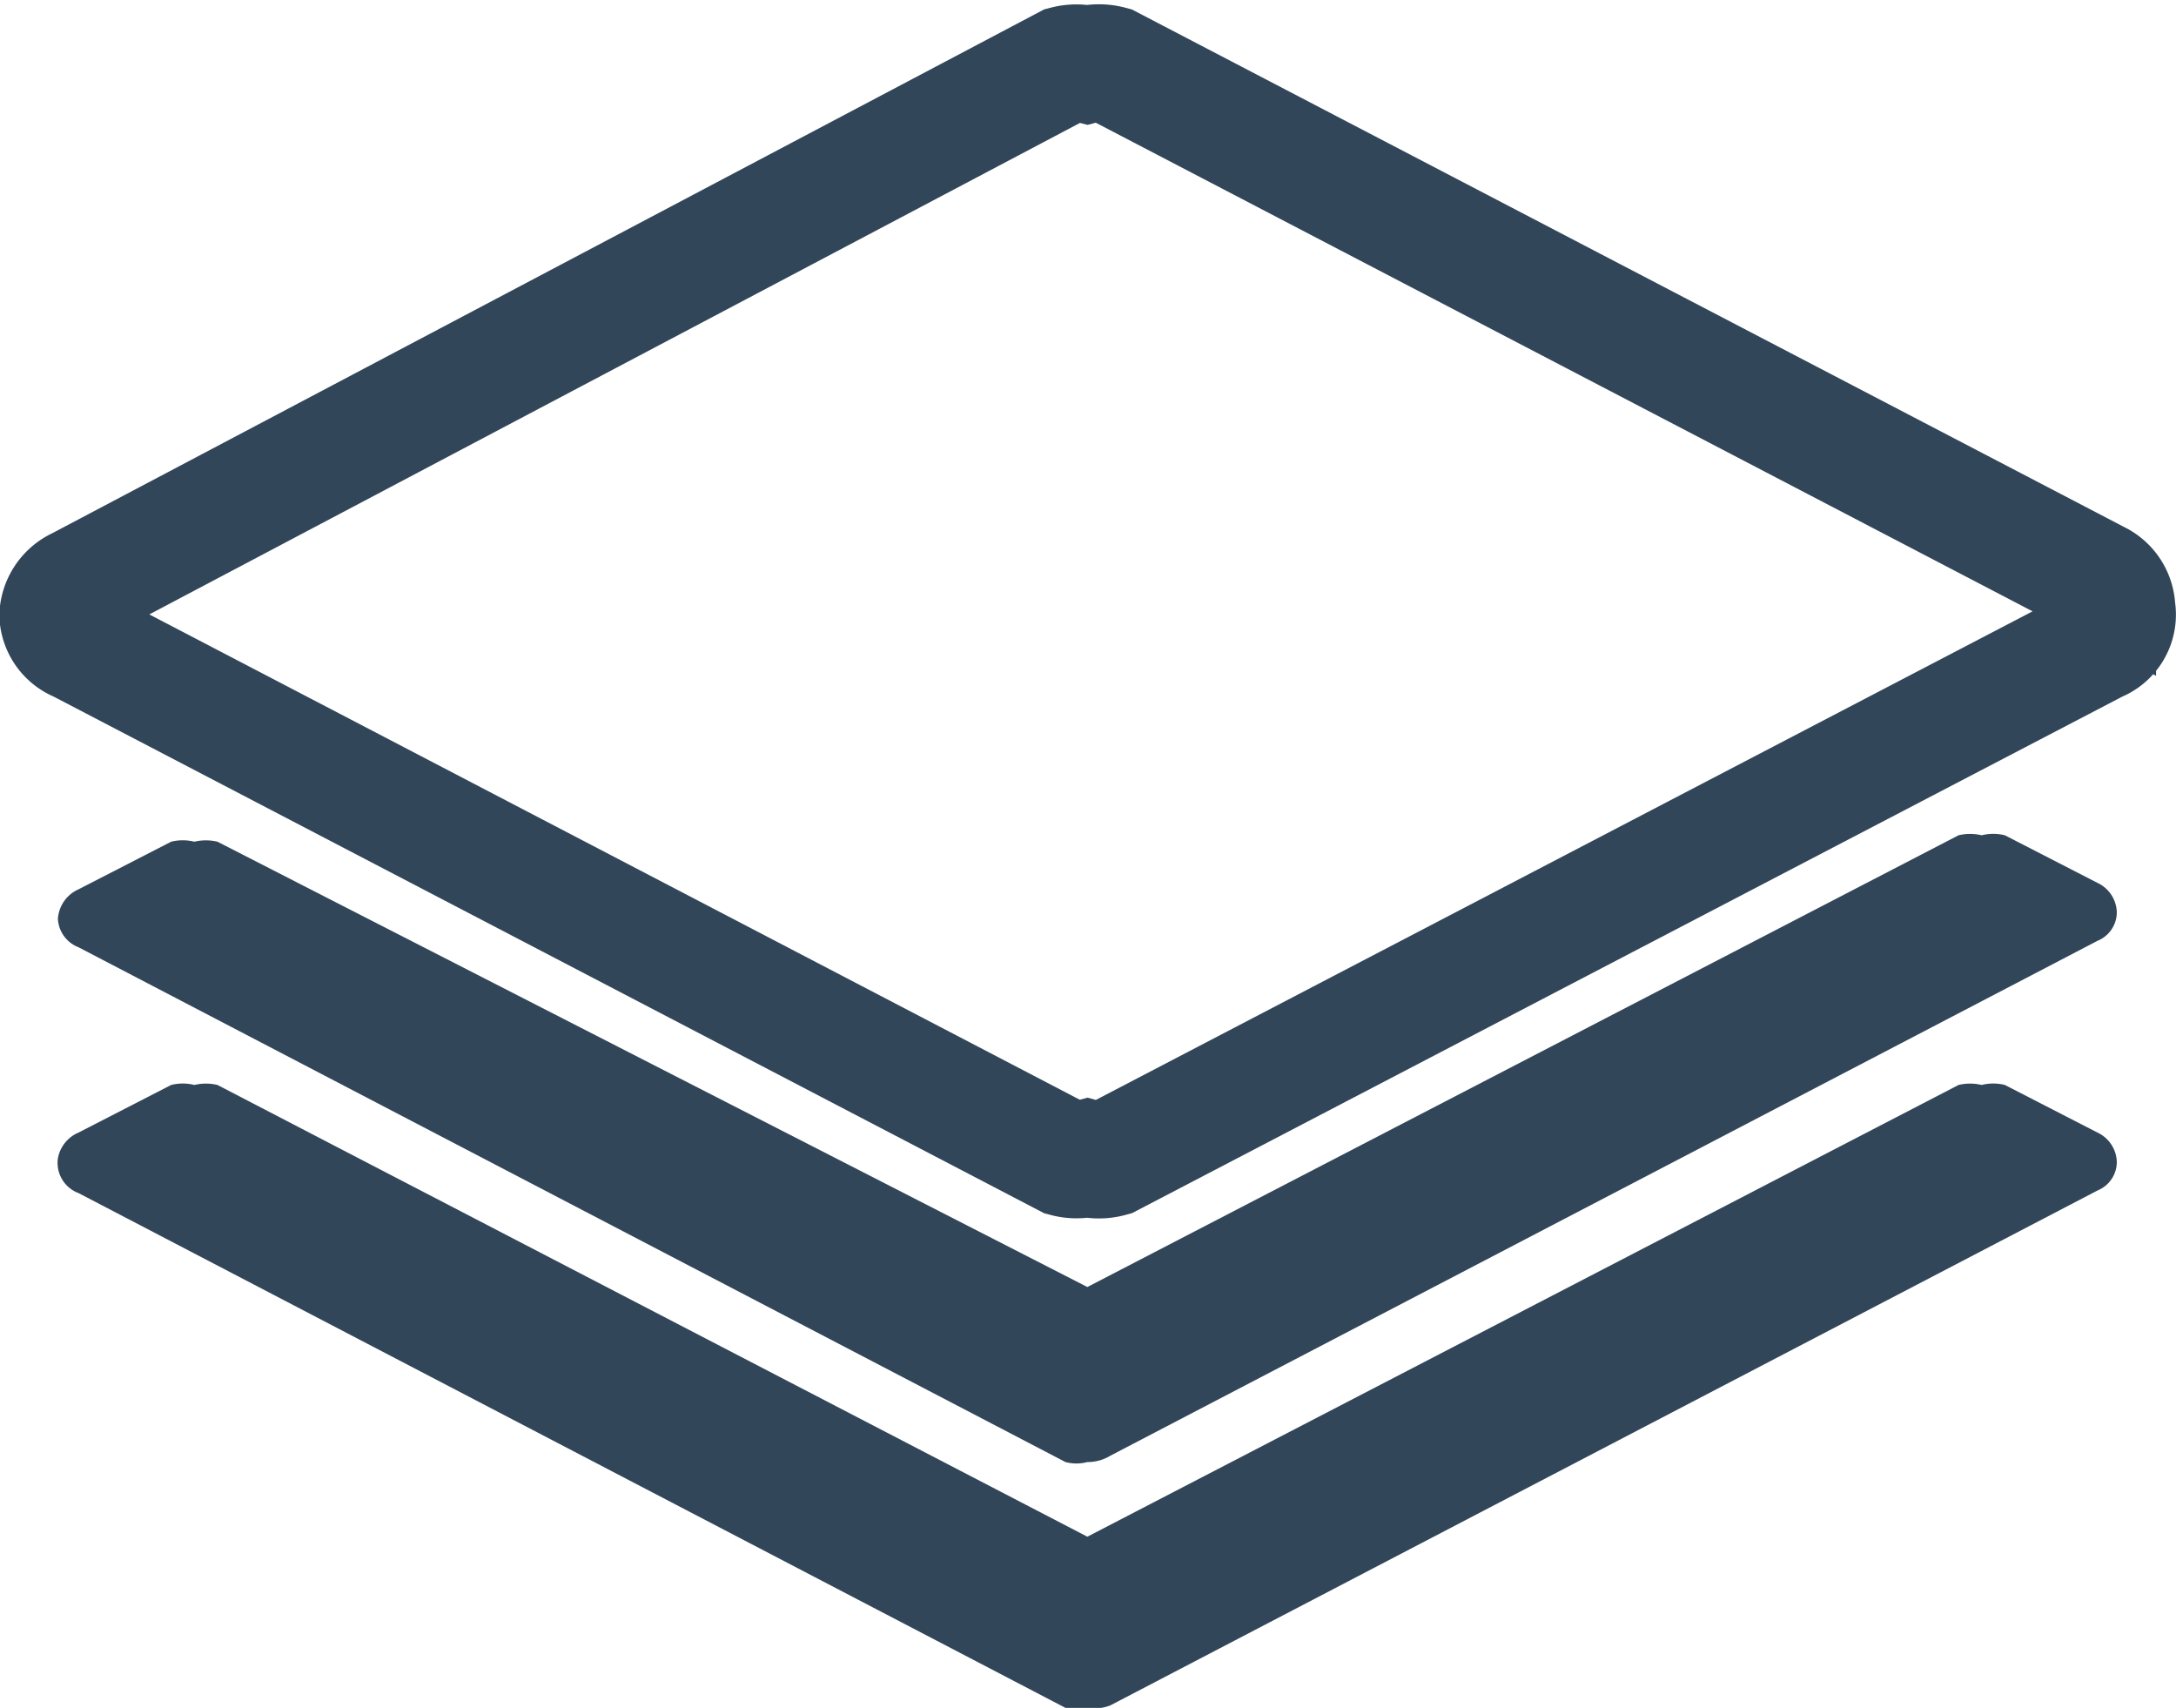 <svg xmlns="http://www.w3.org/2000/svg" viewBox="0 0 16.91 13.27"><defs><style>.cls-1{fill:#32465a;}.cls-2{fill:none;stroke:#32465a;stroke-miterlimit:10;stroke-width:0.91px;}</style></defs><g id="图层_2" data-name="图层 2"><g id="レイヤー_1" data-name="レイヤー 1"><path class="cls-1" d="M8.45,11.36a.33.33,0,0,1-.17,0l-7.67-4a.25.25,0,0,1-.16-.22.27.27,0,0,1,.16-.23l.72-.37a.37.37,0,0,1,.18,0,.39.39,0,0,1,.18,0L8.45,10l6.77-3.51a.39.39,0,0,1,.18,0,.37.37,0,0,1,.18,0l.72.37a.26.26,0,0,1,.15.23.24.24,0,0,1-.15.22l-7.67,4A.34.34,0,0,1,8.45,11.36Z"/><path class="cls-2" d="M8.45,9a.33.33,0,0,1-.17,0L.61,5a.25.25,0,0,1-.16-.22.27.27,0,0,1,.16-.23L8.28.5a.34.34,0,0,1,.17,0,.35.35,0,0,1,.18,0l7.67,4a.26.26,0,0,1,.15.23A.24.24,0,0,1,16.3,5L8.63,9A.34.34,0,0,1,8.45,9Z"/><path class="cls-1" d="M8.45,13.27a.33.33,0,0,1-.17,0l-7.67-4A.25.25,0,0,1,.45,9,.27.27,0,0,1,.61,8.8l.72-.37a.37.37,0,0,1,.18,0,.39.39,0,0,1,.18,0l6.76,3.51,6.77-3.51a.39.39,0,0,1,.18,0,.37.37,0,0,1,.18,0l.72.37a.26.26,0,0,1,.15.23.24.24,0,0,1-.15.22l-7.67,4A.34.34,0,0,1,8.45,13.27Z"/></g></g></svg>
